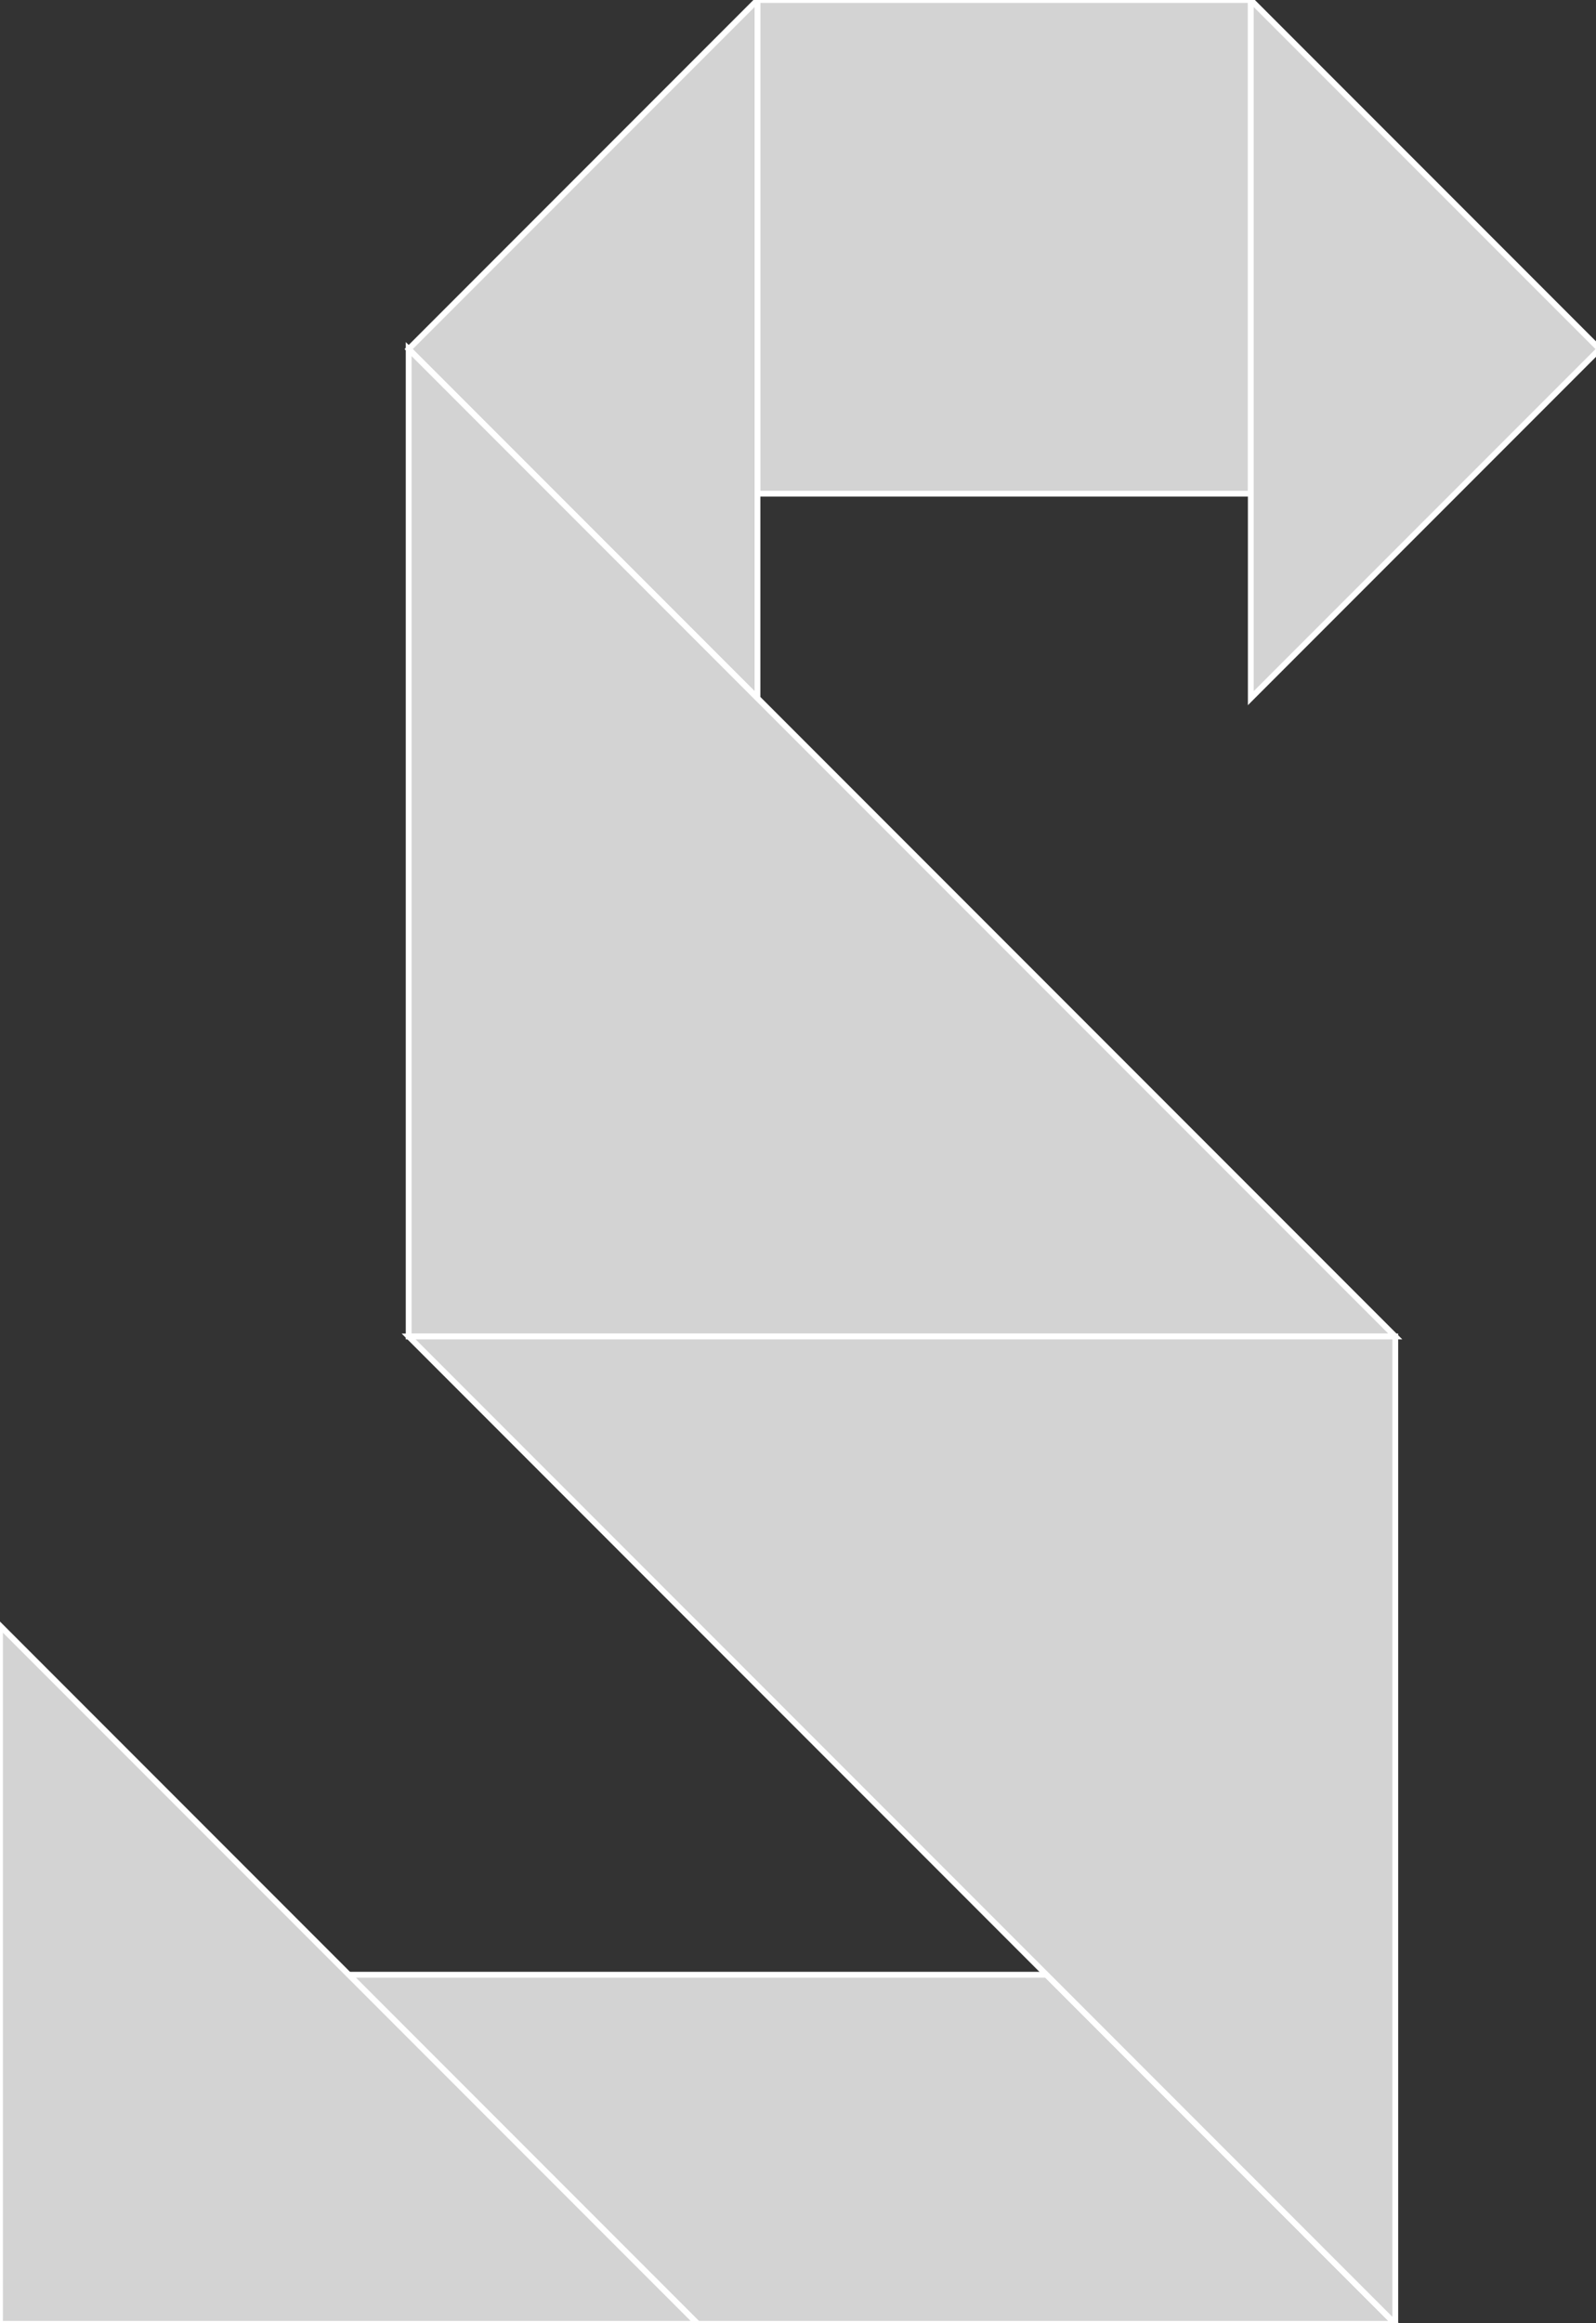 <?xml version="1.0" encoding="utf-8" ?>
<svg baseProfile="full" height="400" version="1.1" width="275" xmlns="http://www.w3.org/2000/svg" xmlns:ev="http://www.w3.org/2001/xml-events" xmlns:xlink="http://www.w3.org/1999/xlink"><rect width="100%" height="100%" fill="#333333" stroke="none"/><defs /><polygon fill="lightgray"  id="1" points="130.52,85.0 215.52,85.0 215.52,0.0 130.52,0.0" stroke = "white" strokewidth = "1" /><polygon fill="lightgray"  id="2" points="180.312,340 240.416,400.104 120.208,400.104 60.104,340" stroke = "white" strokewidth = "1" /><polygon fill="lightgray"  id="3" points="215.52,120.208 275.624,60.104 215.52,0.0" stroke = "white" strokewidth = "1" /><polygon fill="lightgray"  id="4" points="130.52,120.208 70.416,60.104 130.52,0.0" stroke = "white" strokewidth = "1" /><polygon fill="lightgray"  id="5" points="120.208,400.104 0.0,400.104 0.0,279.896" stroke = "white" strokewidth = "1" /><polygon fill="lightgray"  id="6" points="240.416,230.104 70.416,230.104 70.416,60.104" stroke = "white" strokewidth = "1" /><polygon fill="lightgray"  id="7" points="240.416,400.104 240.416,230.104 70.416,230.104" stroke = "white" strokewidth = "1" /></svg>